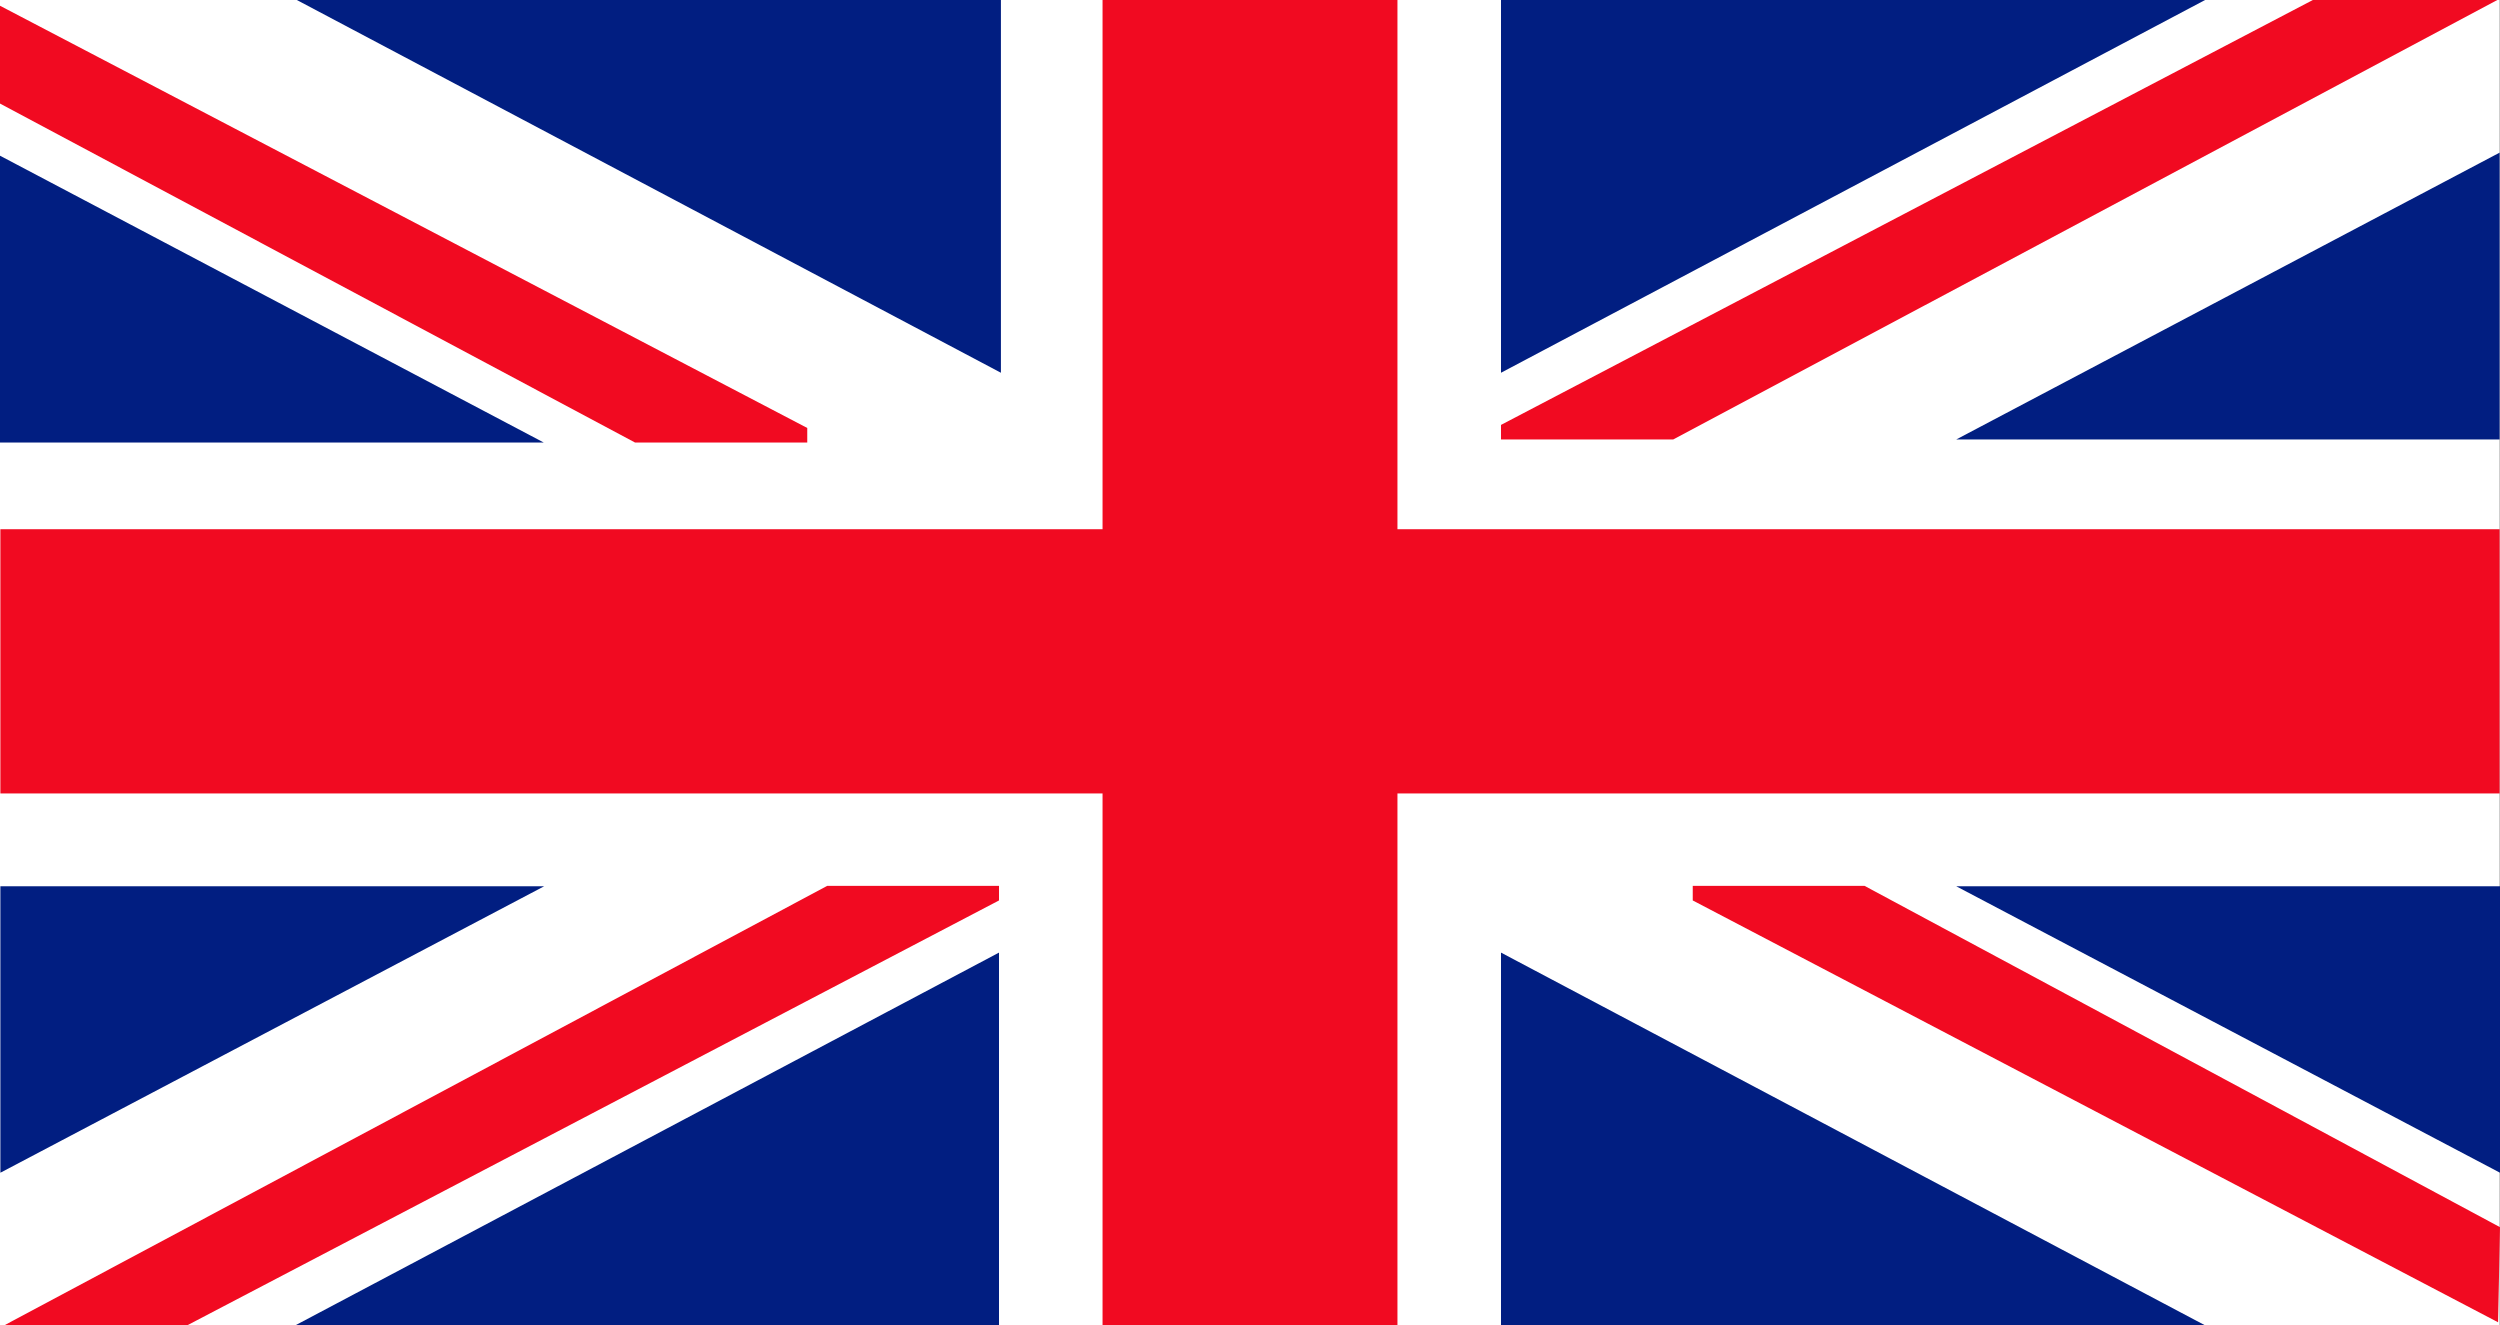 <svg xmlns="http://www.w3.org/2000/svg" viewBox="0 0 65.19 34.56"><rect x="0" y="0" width="65.19" height="34.56" fill="#808080" stroke="none"/><defs><style>.cls-1{fill:#fff;}.cls-2{fill:#f10a21;}.cls-3{fill:#011e81;}</style></defs><g id="Camada_2" data-name="Camada 2"><g id="Camada_1-2" data-name="Camada 1"><rect class="cls-1" width="65.18" height="34.56"/><rect class="cls-2" x="28.75" width="7.69" height="34.56"/><rect class="cls-2" x="29.15" y="-15.35" width="6.89" height="65.17" transform="translate(15.36 49.84) rotate(-90)"/><polygon class="cls-3" points="39.14 9.72 39.14 0 57.5 0 39.14 9.72"/><path class="cls-2" d="M65,0h.12L43.63,11.46H39.14v-.38L60.31,0Z"/><polygon class="cls-3" points="51.01 11.46 65.18 11.46 65.18 3.98 51.01 11.46"/><polygon class="cls-3" points="26.05 24.84 26.05 34.56 7.7 34.56 26.05 24.84"/><path class="cls-2" d="M.23,34.56H.11L21.57,23.1h4.48v.38L4.88,34.56Z"/><polygon class="cls-3" points="14.19 23.11 0.01 23.11 0.01 30.58 14.19 23.11"/><polygon class="cls-3" points="39.14 24.84 39.14 34.56 57.5 34.56 39.14 24.84"/><path class="cls-2" d="M65.19,32,48.62,23.1H44.14v.38l21,11Z"/><polygon class="cls-3" points="51.01 23.11 65.19 23.11 65.19 30.58 51.01 23.11"/><polygon class="cls-3" points="26.1 9.72 26.1 0 7.74 0 26.1 9.72"/><path class="cls-2" d="M0,2.7l16.56,8.84h4.49v-.38L0,.15Z"/><polygon class="cls-3" points="14.18 11.54 0 11.54 0 4.06 14.18 11.54"/></g></g></svg>